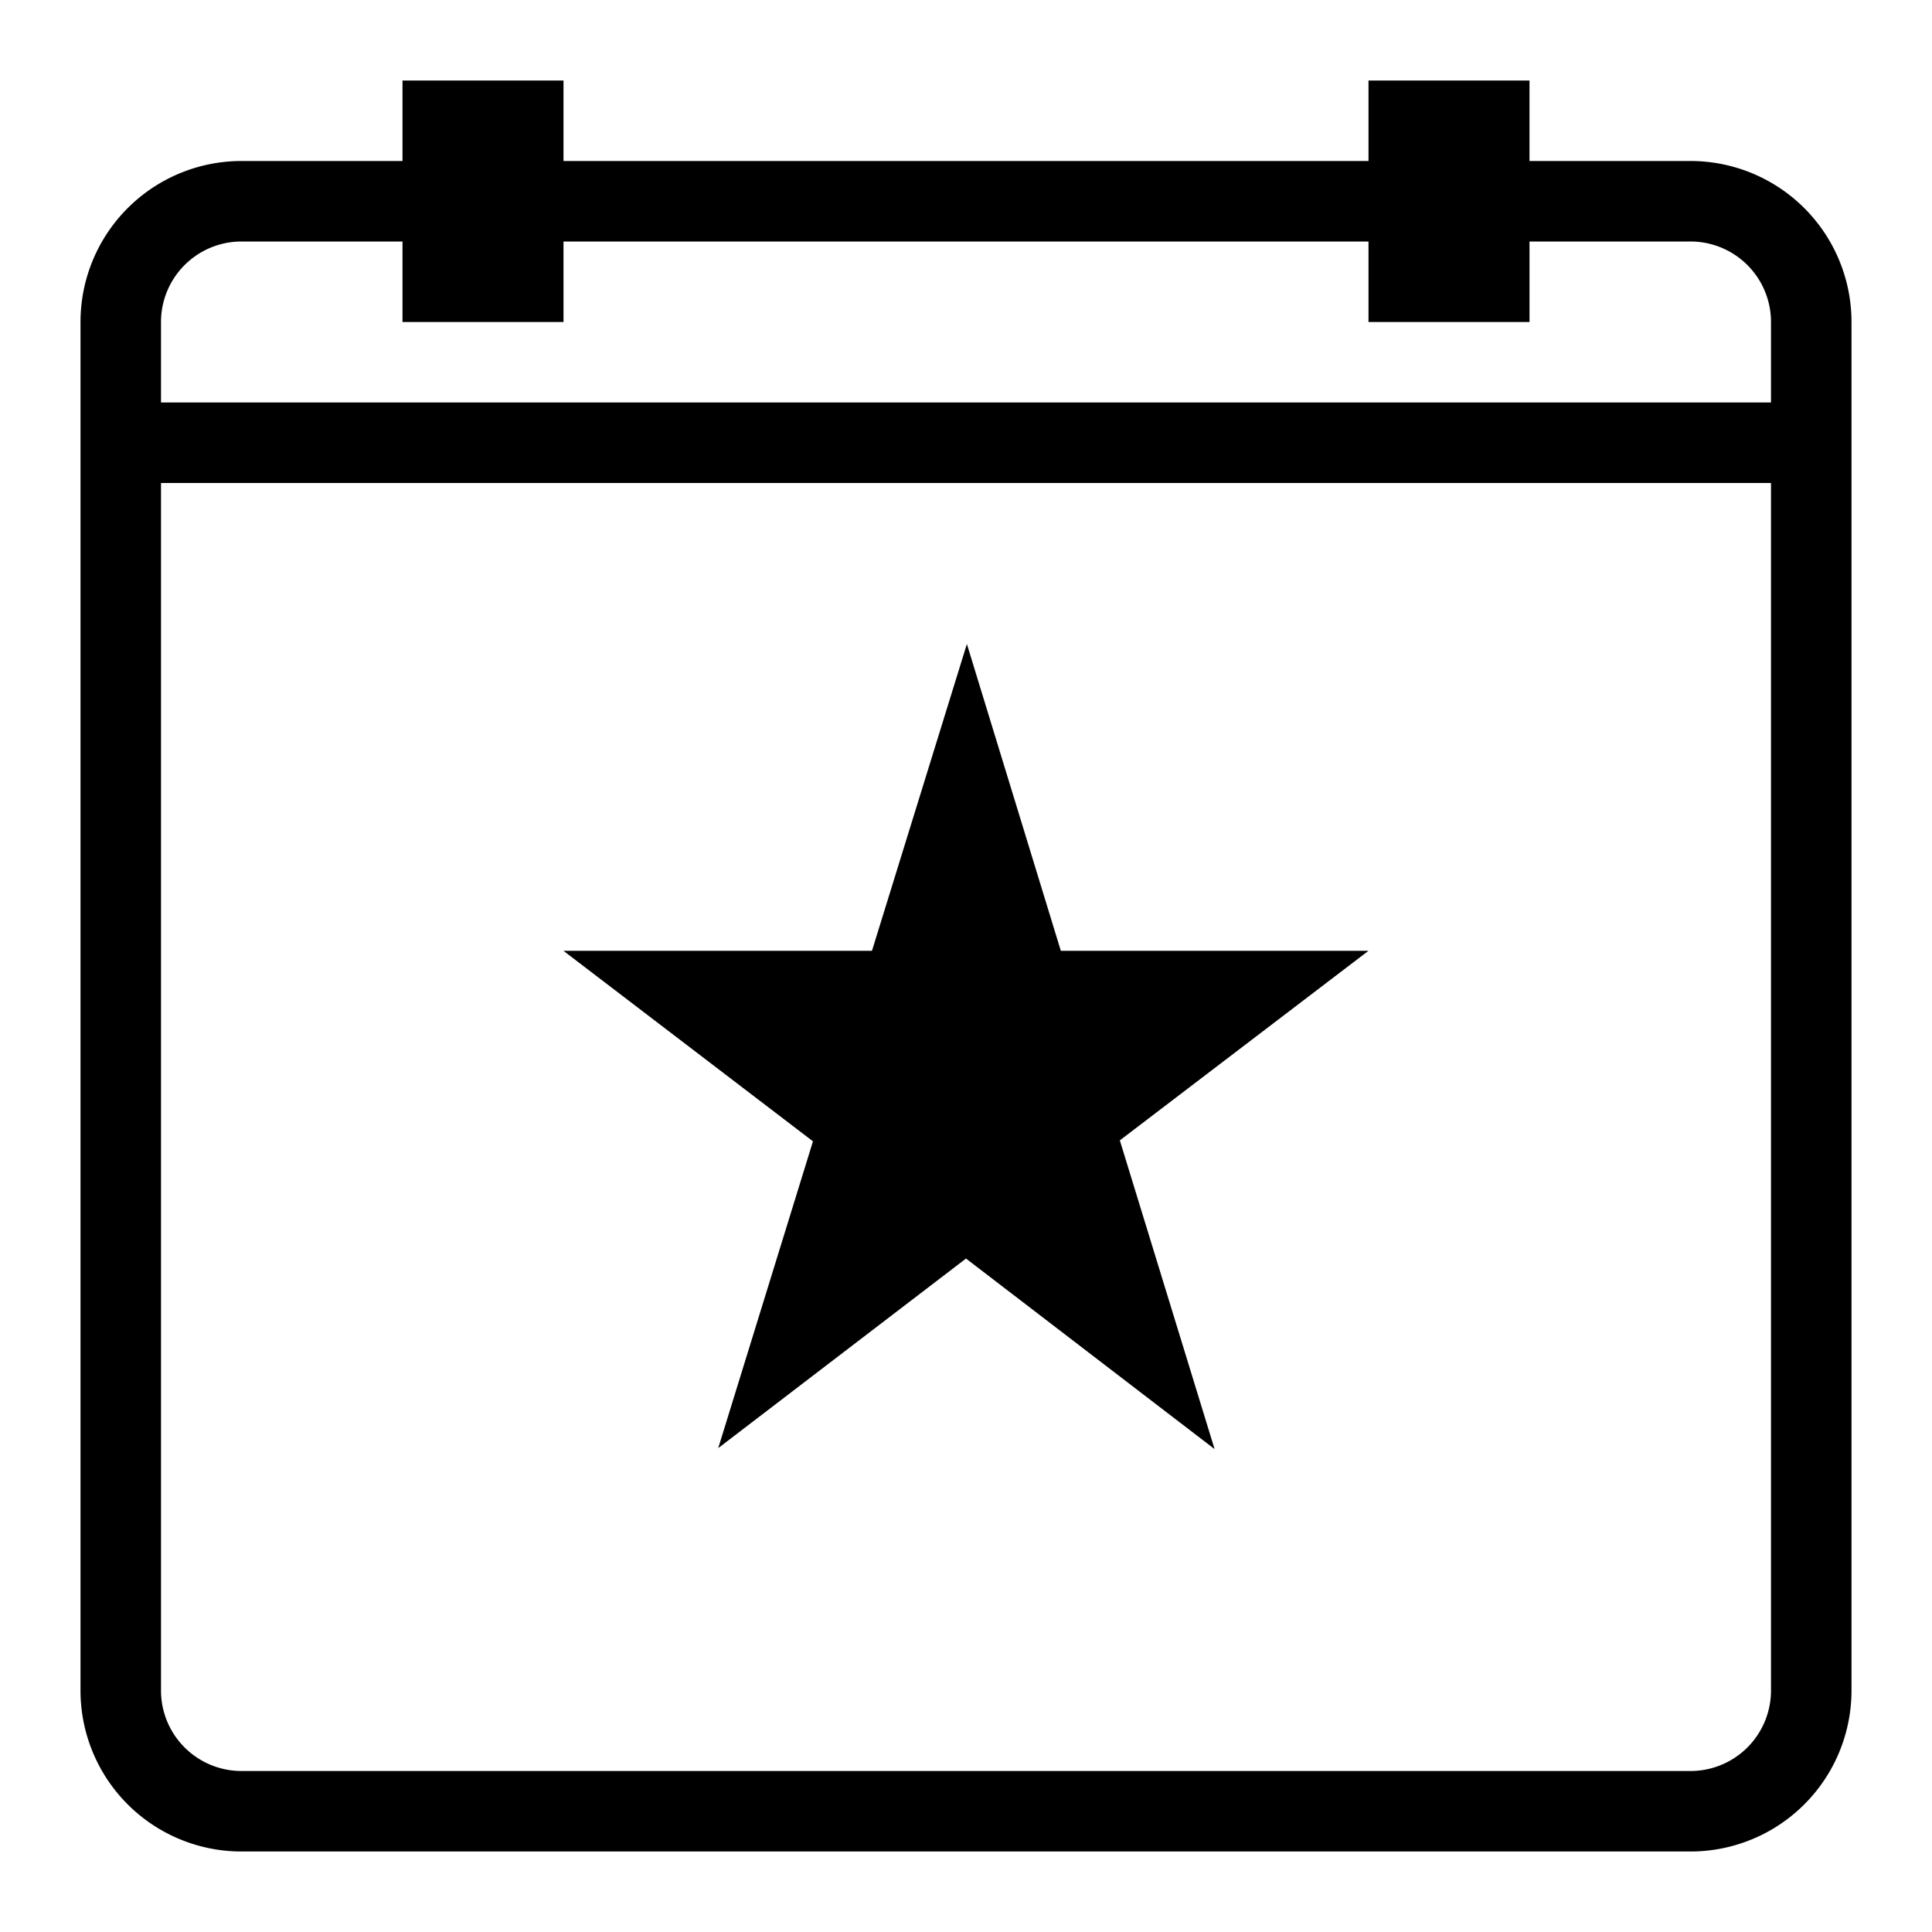 <svg id="Icon_Calendar_Star_Outline" data-name="Icon Calendar Star Outline" xmlns="http://www.w3.org/2000/svg" width="24" height="24" viewBox="0 0 24 24">
  <g id="Canvas">
    <rect id="Brand_Icon_Asset_Canvas" data-name="Brand/Icon/Asset/Canvas" width="24" height="24" fill="rgba(0,0,0,0)"/>
  </g>
  <path id="Icon" d="M-6028,22a2,2,0,0,1-2-2V3a2,2,0,0,1,2-2h2V0h2V1h10V0h2V1h2a2,2,0,0,1,2,2V20a2,2,0,0,1-2,2Zm-1-2a1,1,0,0,0,1,1h18a1,1,0,0,0,1-1V5h-20Zm0-17V4h20V3a1,1,0,0,0-1-1h-2V3h-2V2h-10V3h-2V2h-2A1,1,0,0,0-6029,3Zm10,11.634-3.078,2.355,1.177-3.811-3.1-2.367h3.833L-6018.989,7l1.167,3.811H-6014l-3.089,2.355,1.177,3.835Z" transform="translate(6031 1)"/>
</svg>
